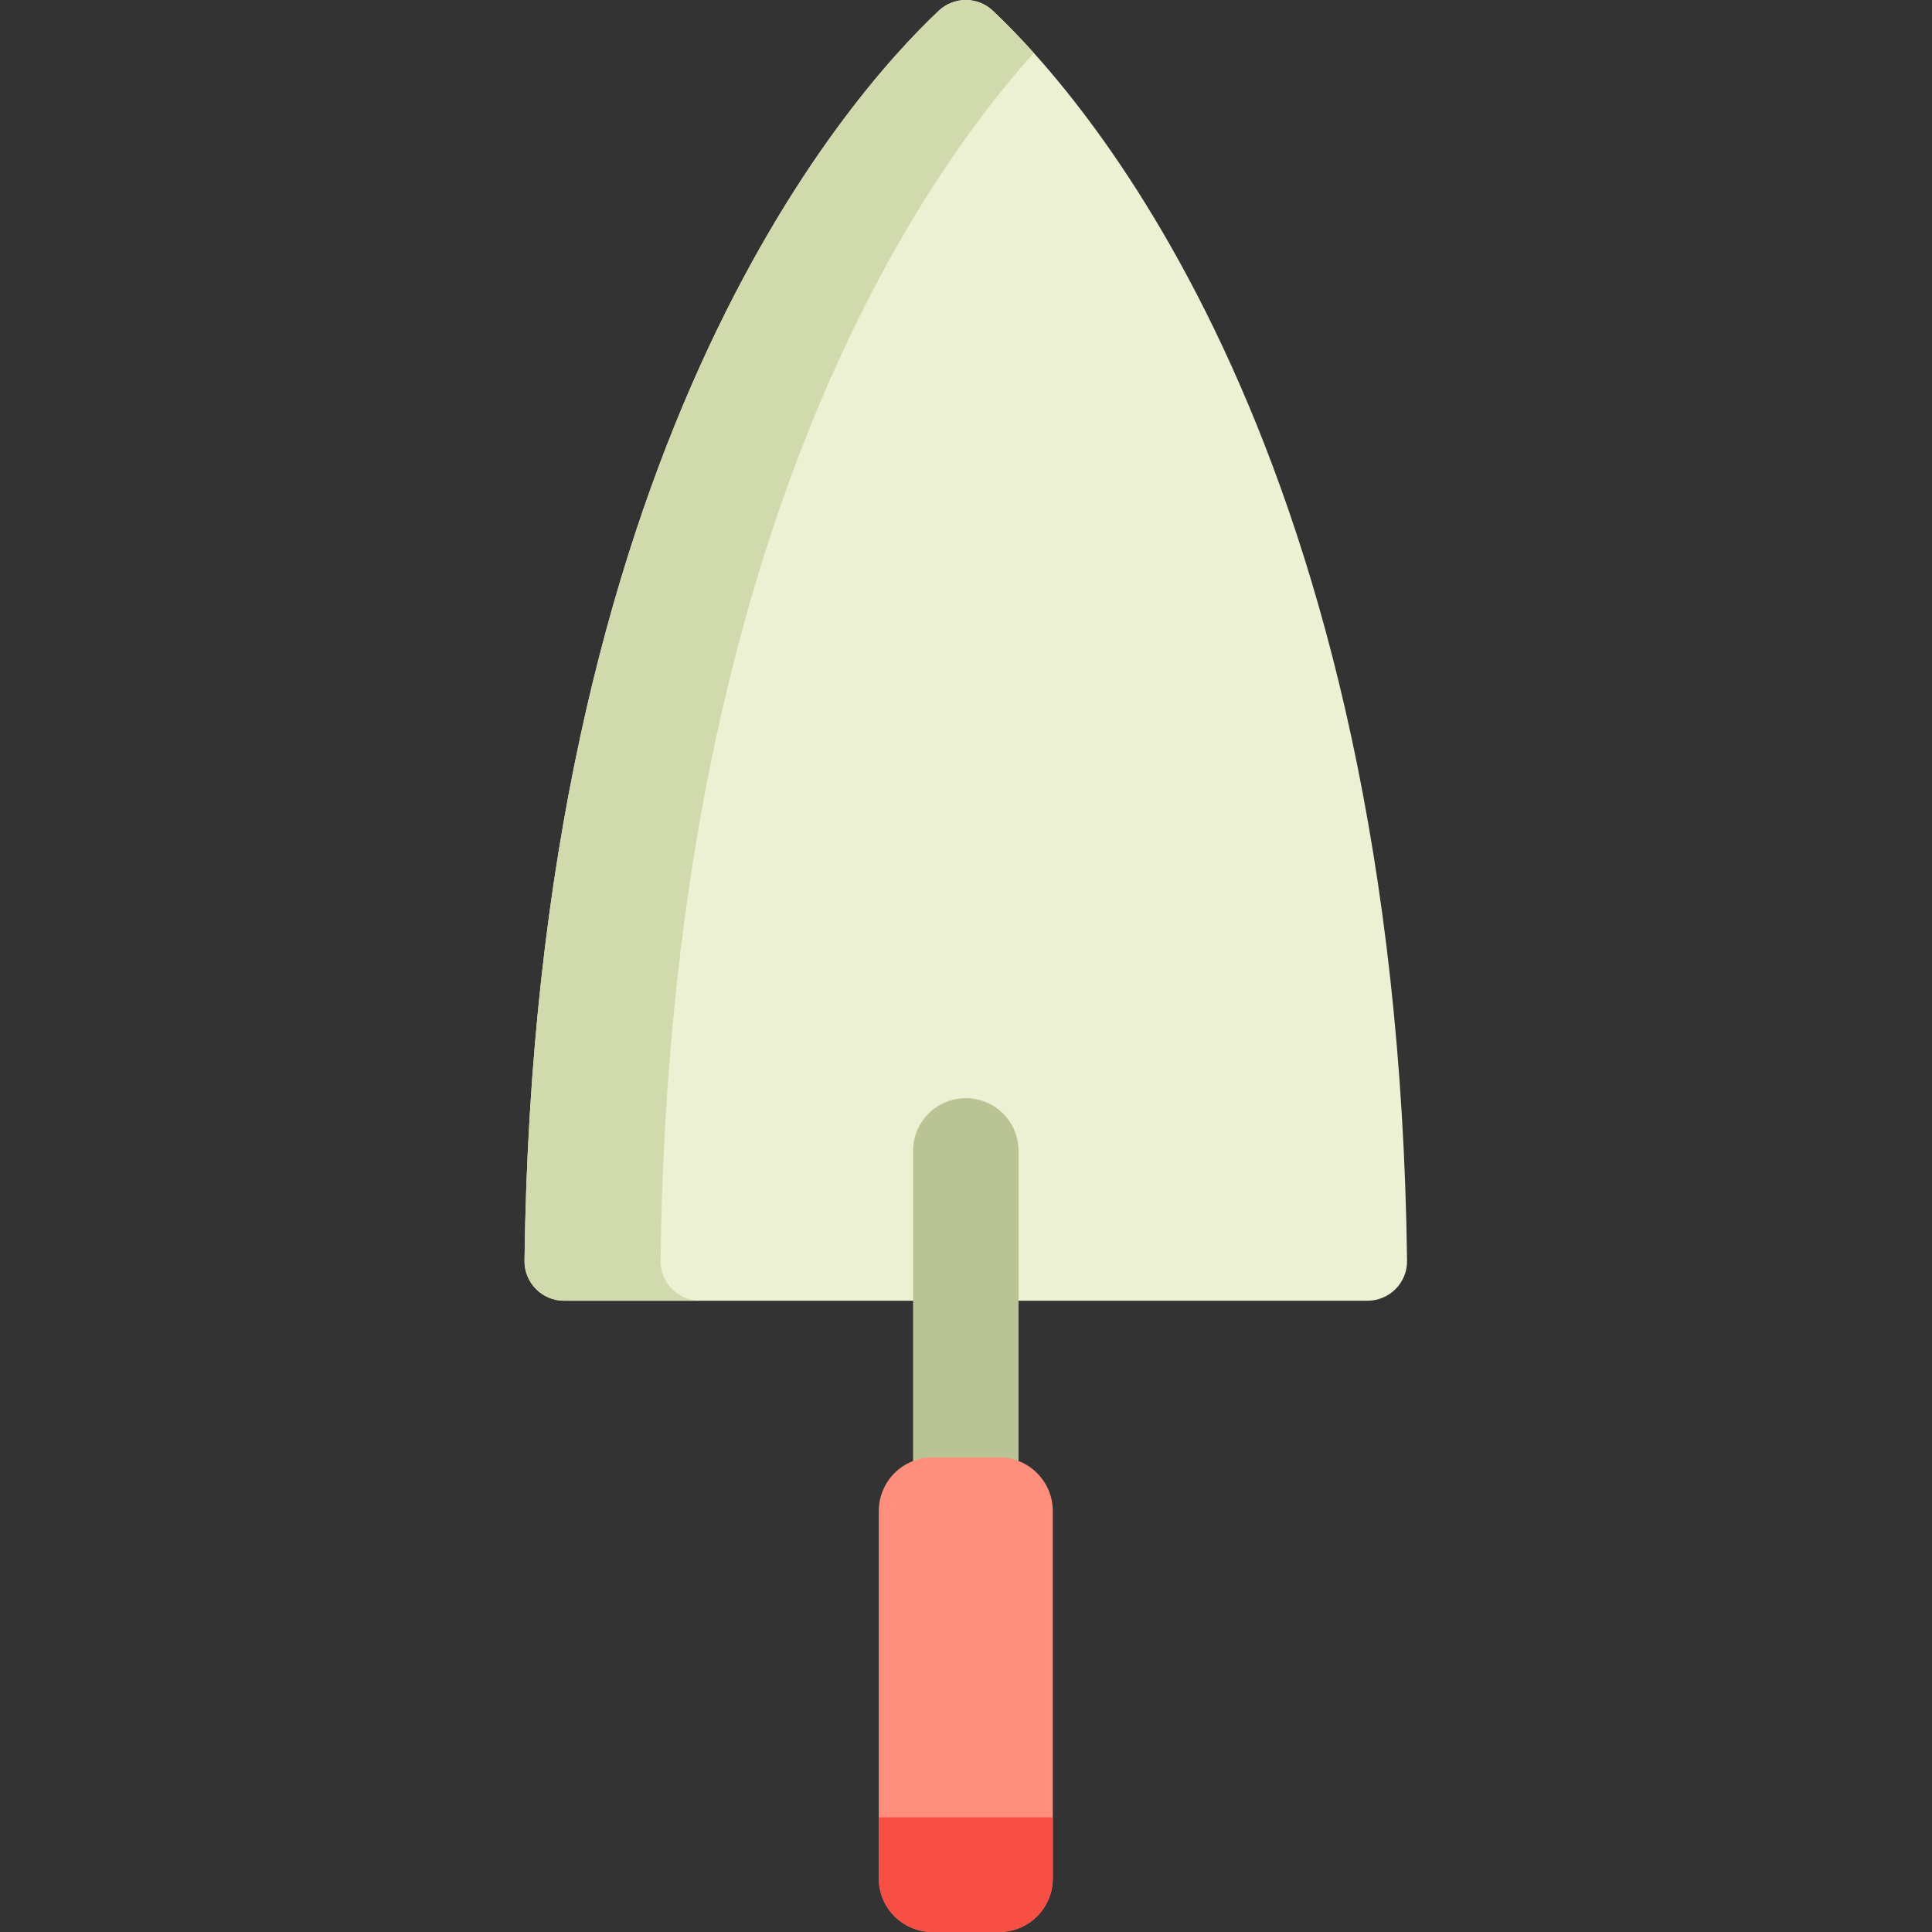 <svg height="512pt" viewBox="-139 0 512 512" width="512pt" xmlns="http://www.w3.org/2000/svg"><rect x="-139" y="0" width="512" height="512" fill="#333333" stroke="none"/><path d="m109.777 2.844c-25.027 23.605-107.137 117.215-109.773 331.266-.07 5.832 4.652 10.598 10.484 10.598h212.914c5.832 0 10.559-4.766 10.484-10.598-2.637-214.051-84.746-307.66-109.773-331.266-4.02-3.793-10.312-3.793-14.336 0zm0 0" fill="#edf1d3"/><path d="m46.543 344.711h-36.055c-5.832 0-10.559-4.773-10.488-10.602 2.637-214.051 84.754-307.664 109.777-331.266 4.027-3.793 10.312-3.793 14.34 0 2.914 2.75 6.602 6.449 10.859 11.176-32.227 35.871-96.59 130.977-98.918 320.09-.074 5.828 4.656 10.602 10.484 10.602zm0 0" fill="#d0daad"/><path d="m130.922 414.879h-27.949v-109.879c0-7.715 6.258-13.973 13.973-13.973 7.719 0 13.977 6.258 13.977 13.973zm0 0" fill="#b9c394"/><path d="m140 400.441v97.344c0 7.848-6.355 14.215-14.203 14.215h-17.699c-7.852 0-14.207-6.367-14.207-14.215v-97.344c0-7.848 6.355-14.215 14.207-14.215h17.699c7.848 0 14.203 6.367 14.203 14.215zm0 0" fill="#ff8e7d"/><path d="m140 481.609v16.176c0 7.848-6.355 14.215-14.203 14.215h-17.699c-7.852 0-14.207-6.367-14.207-14.215v-16.176zm0 0" fill="#f74f43"/></svg>